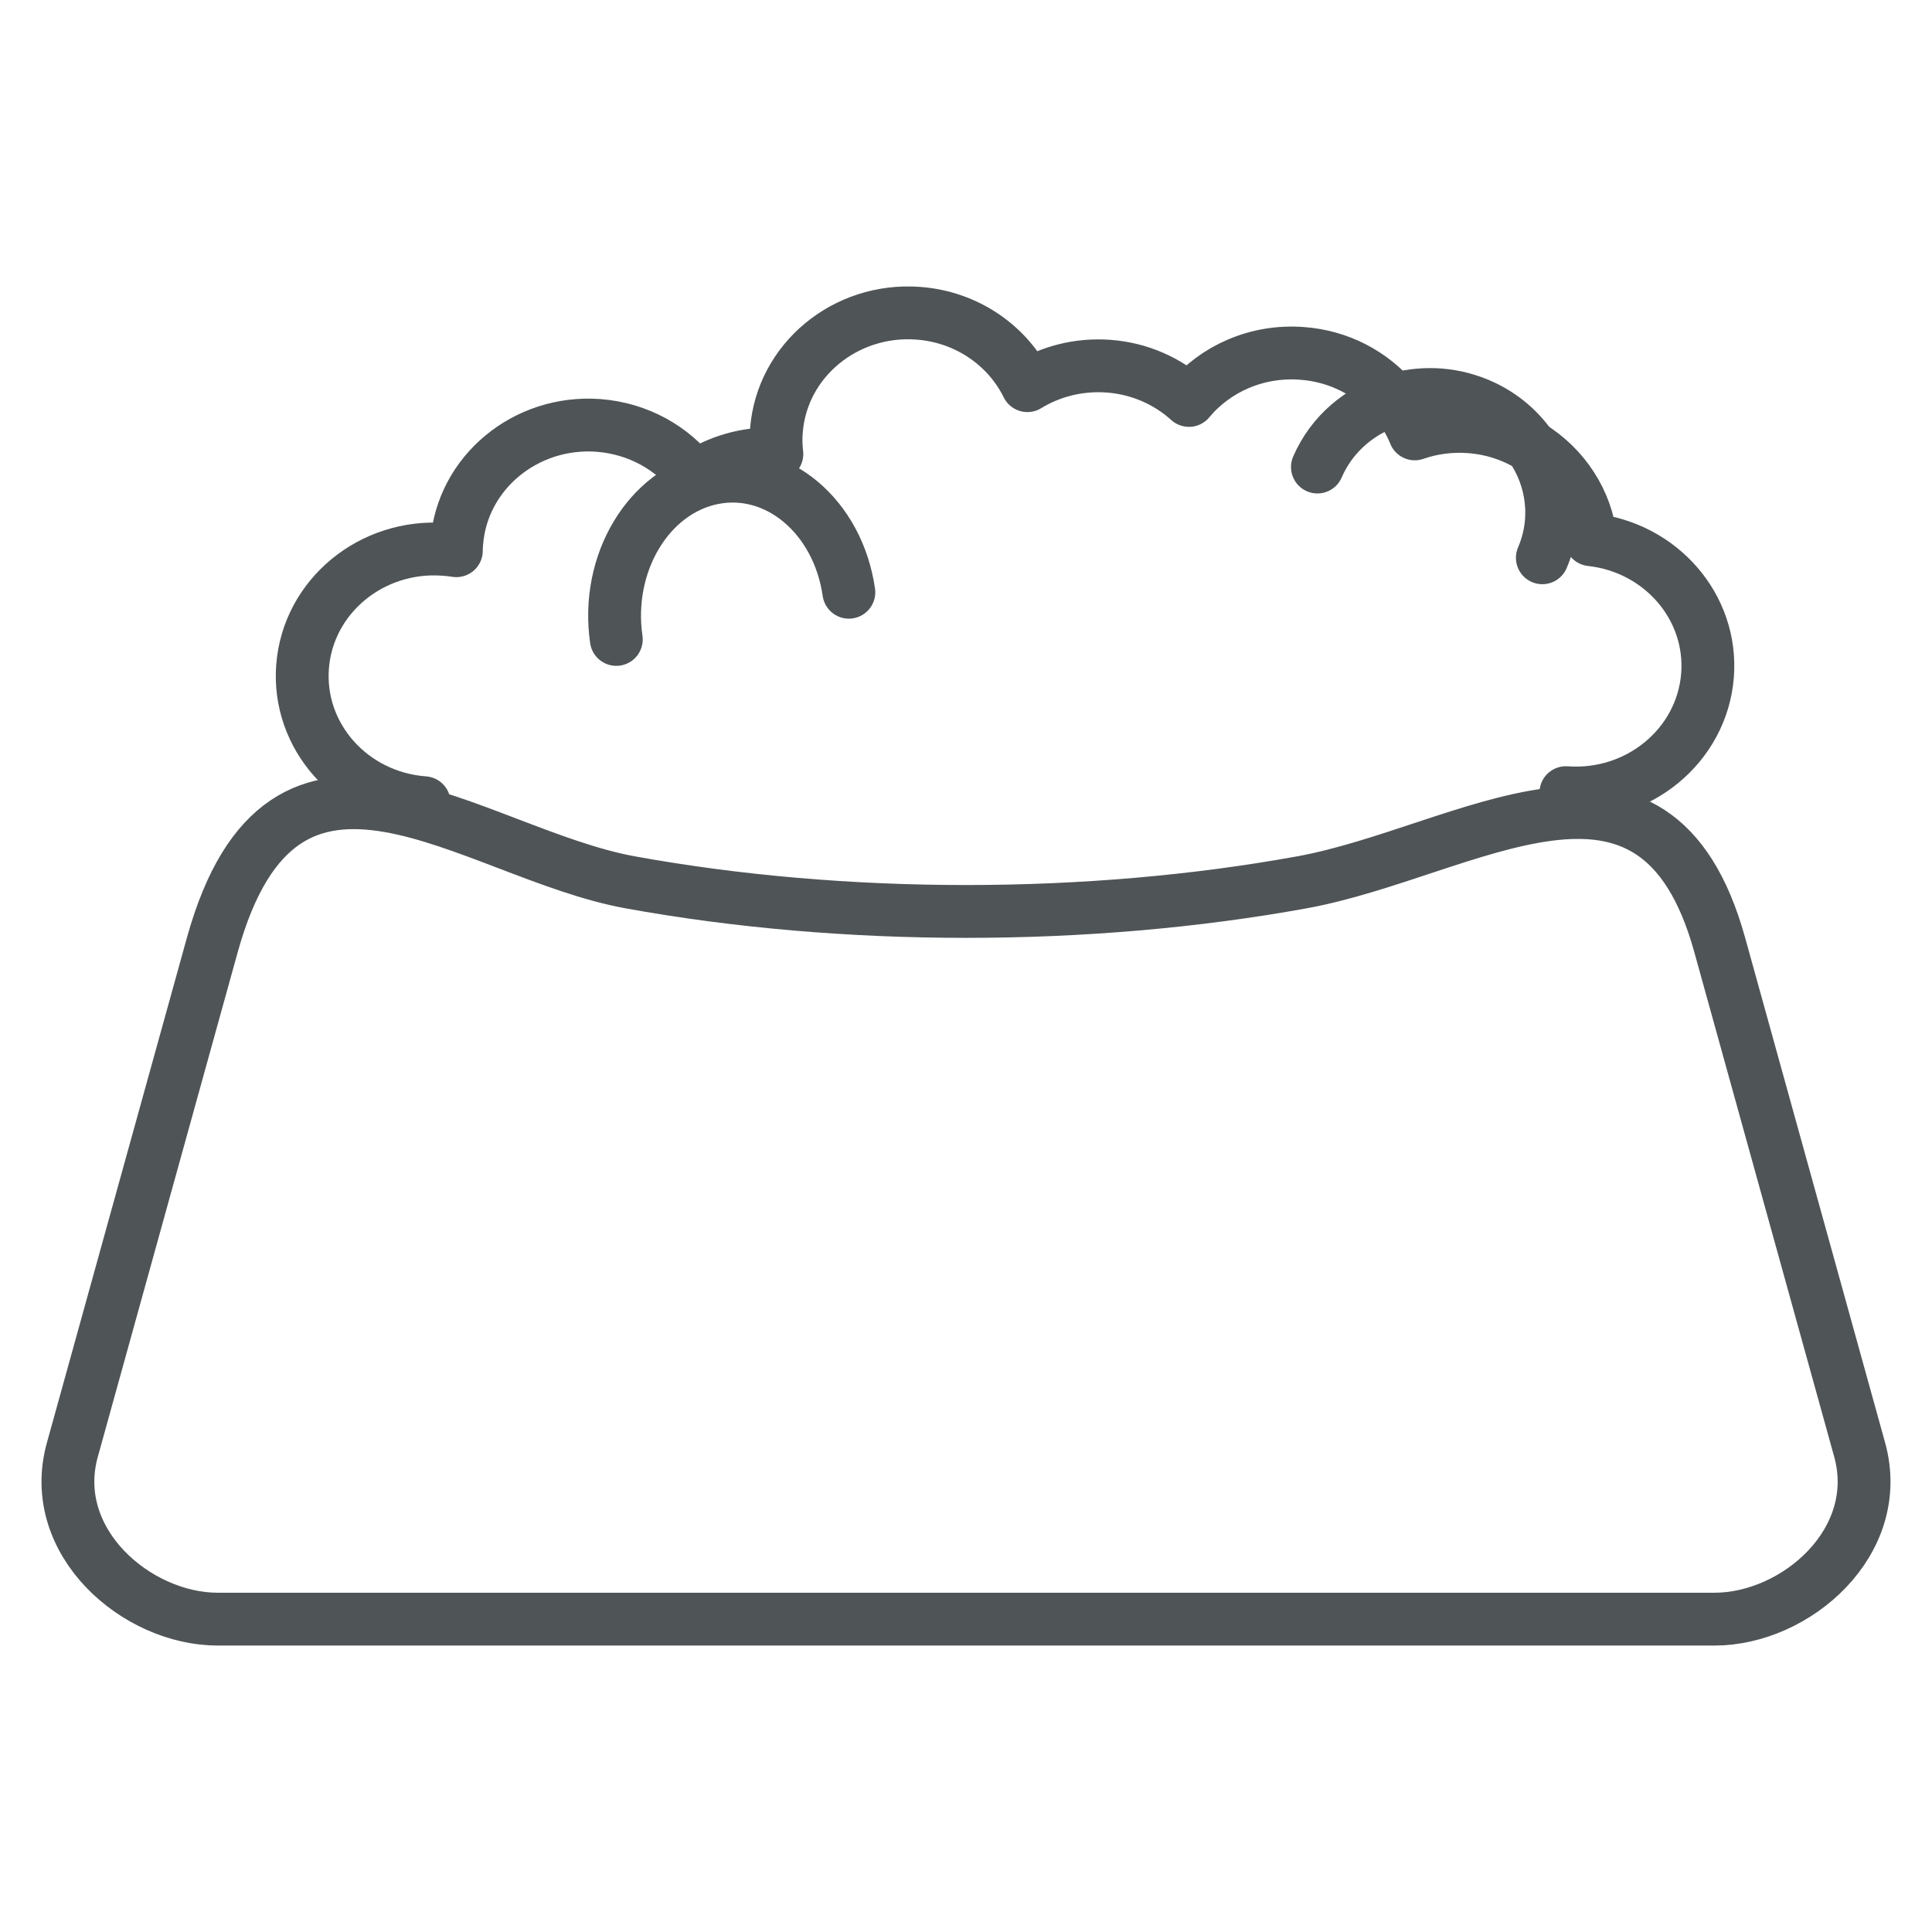 <?xml version="1.0" encoding="utf-8"?>
<!-- Generator: Adobe Illustrator 19.0.0, SVG Export Plug-In . SVG Version: 6.00 Build 0)  -->
<svg version="1.1" id="Layer_1" xmlns="http://www.w3.org/2000/svg" xmlns:xlink="http://www.w3.org/1999/xlink" x="0px" y="0px"
	 width="512px" height="512px" viewBox="-49 141 512 512" style="enable-background:new -49 141 512 512;" xml:space="preserve">
<style type="text/css">
	.st0{fill:none;stroke:#4F5456;stroke-width:14;stroke-linecap:round;stroke-linejoin:round;stroke-miterlimit:10;}
</style>
<g>
	<path class="st0" d="M8.696,570.091h396.636c21.646,0,45.218-20.534,38.504-44.877
		l-37.092-133.798c-17.188-62.065-67.011-24.536-110.725-16.589
		c-56.591,10.286-121.419,10.286-178.011,0c-42.155-7.676-91.739-51.856-110.743,16.589
		l-37.092,133.798C-36.596,549.596-12.785,570.091,8.696,570.091z"/>
	<path class="st0" d="M320.429,246.945c2.293,2.708,4.167,5.747,5.5,9.038
		c4.538-1.577,9.452-2.266,14.574-1.885c5.962,0.437,11.457,2.295,16.162,5.198"/>
	<path class="st0" d="M365.979,351.062c19.263,1.396,36.04-12.508,37.527-31.035
		c1.431-18.128-12.333-33.953-30.918-36.002
		c-1.151-10.294-7.166-19.327-15.923-24.73"/>
	<path class="st0" d="M63.407,353.727c-19.244-1.414-33.686-17.602-32.217-36.128
		c1.45-18.545,18.265-32.43,37.508-31.016c1.13,0.073,2.165,0.199,3.239,0.363
		c0-0.707,0.038-1.432,0.113-2.175c1.45-18.526,18.246-32.43,37.508-31.034
		c10.582,0.798,19.696,6.018,25.533,13.65c6.157-4.151,13.727-6.435,21.786-6.073
		c-0.245-2.048-0.301-4.151-0.113-6.272c1.469-18.545,18.265-32.43,37.508-31.035
		c13.011,0.943,23.801,8.629,28.998,19.197c6.157-3.771,13.614-5.728,21.447-5.166
		c8.304,0.598,15.741,3.988,21.371,9.082c6.967-8.375,17.963-13.36,29.92-12.472
		c9.939,0.716,18.58,5.399,24.421,12.299"/>
	<path class="st0" d="M300.13,264.769c3.852-8.904,11.463-15.18,20.299-17.824"/>
	<path class="st0" d="M320.429,246.945c6.96-2.082,14.68-1.912,21.924,1.01
		c6.043,2.435,10.907,6.451,14.312,11.341"/>
	<path class="st0" d="M359.736,288.818c4.324-10.063,2.799-21.094-3.071-29.522"/>
	<path class="st0" d="M175.957,297.95c-2.913-20.134-19.066-33.679-36.098-30.232
		c-17.015,3.448-28.461,22.603-25.531,42.737"/>
</g>
</svg>
